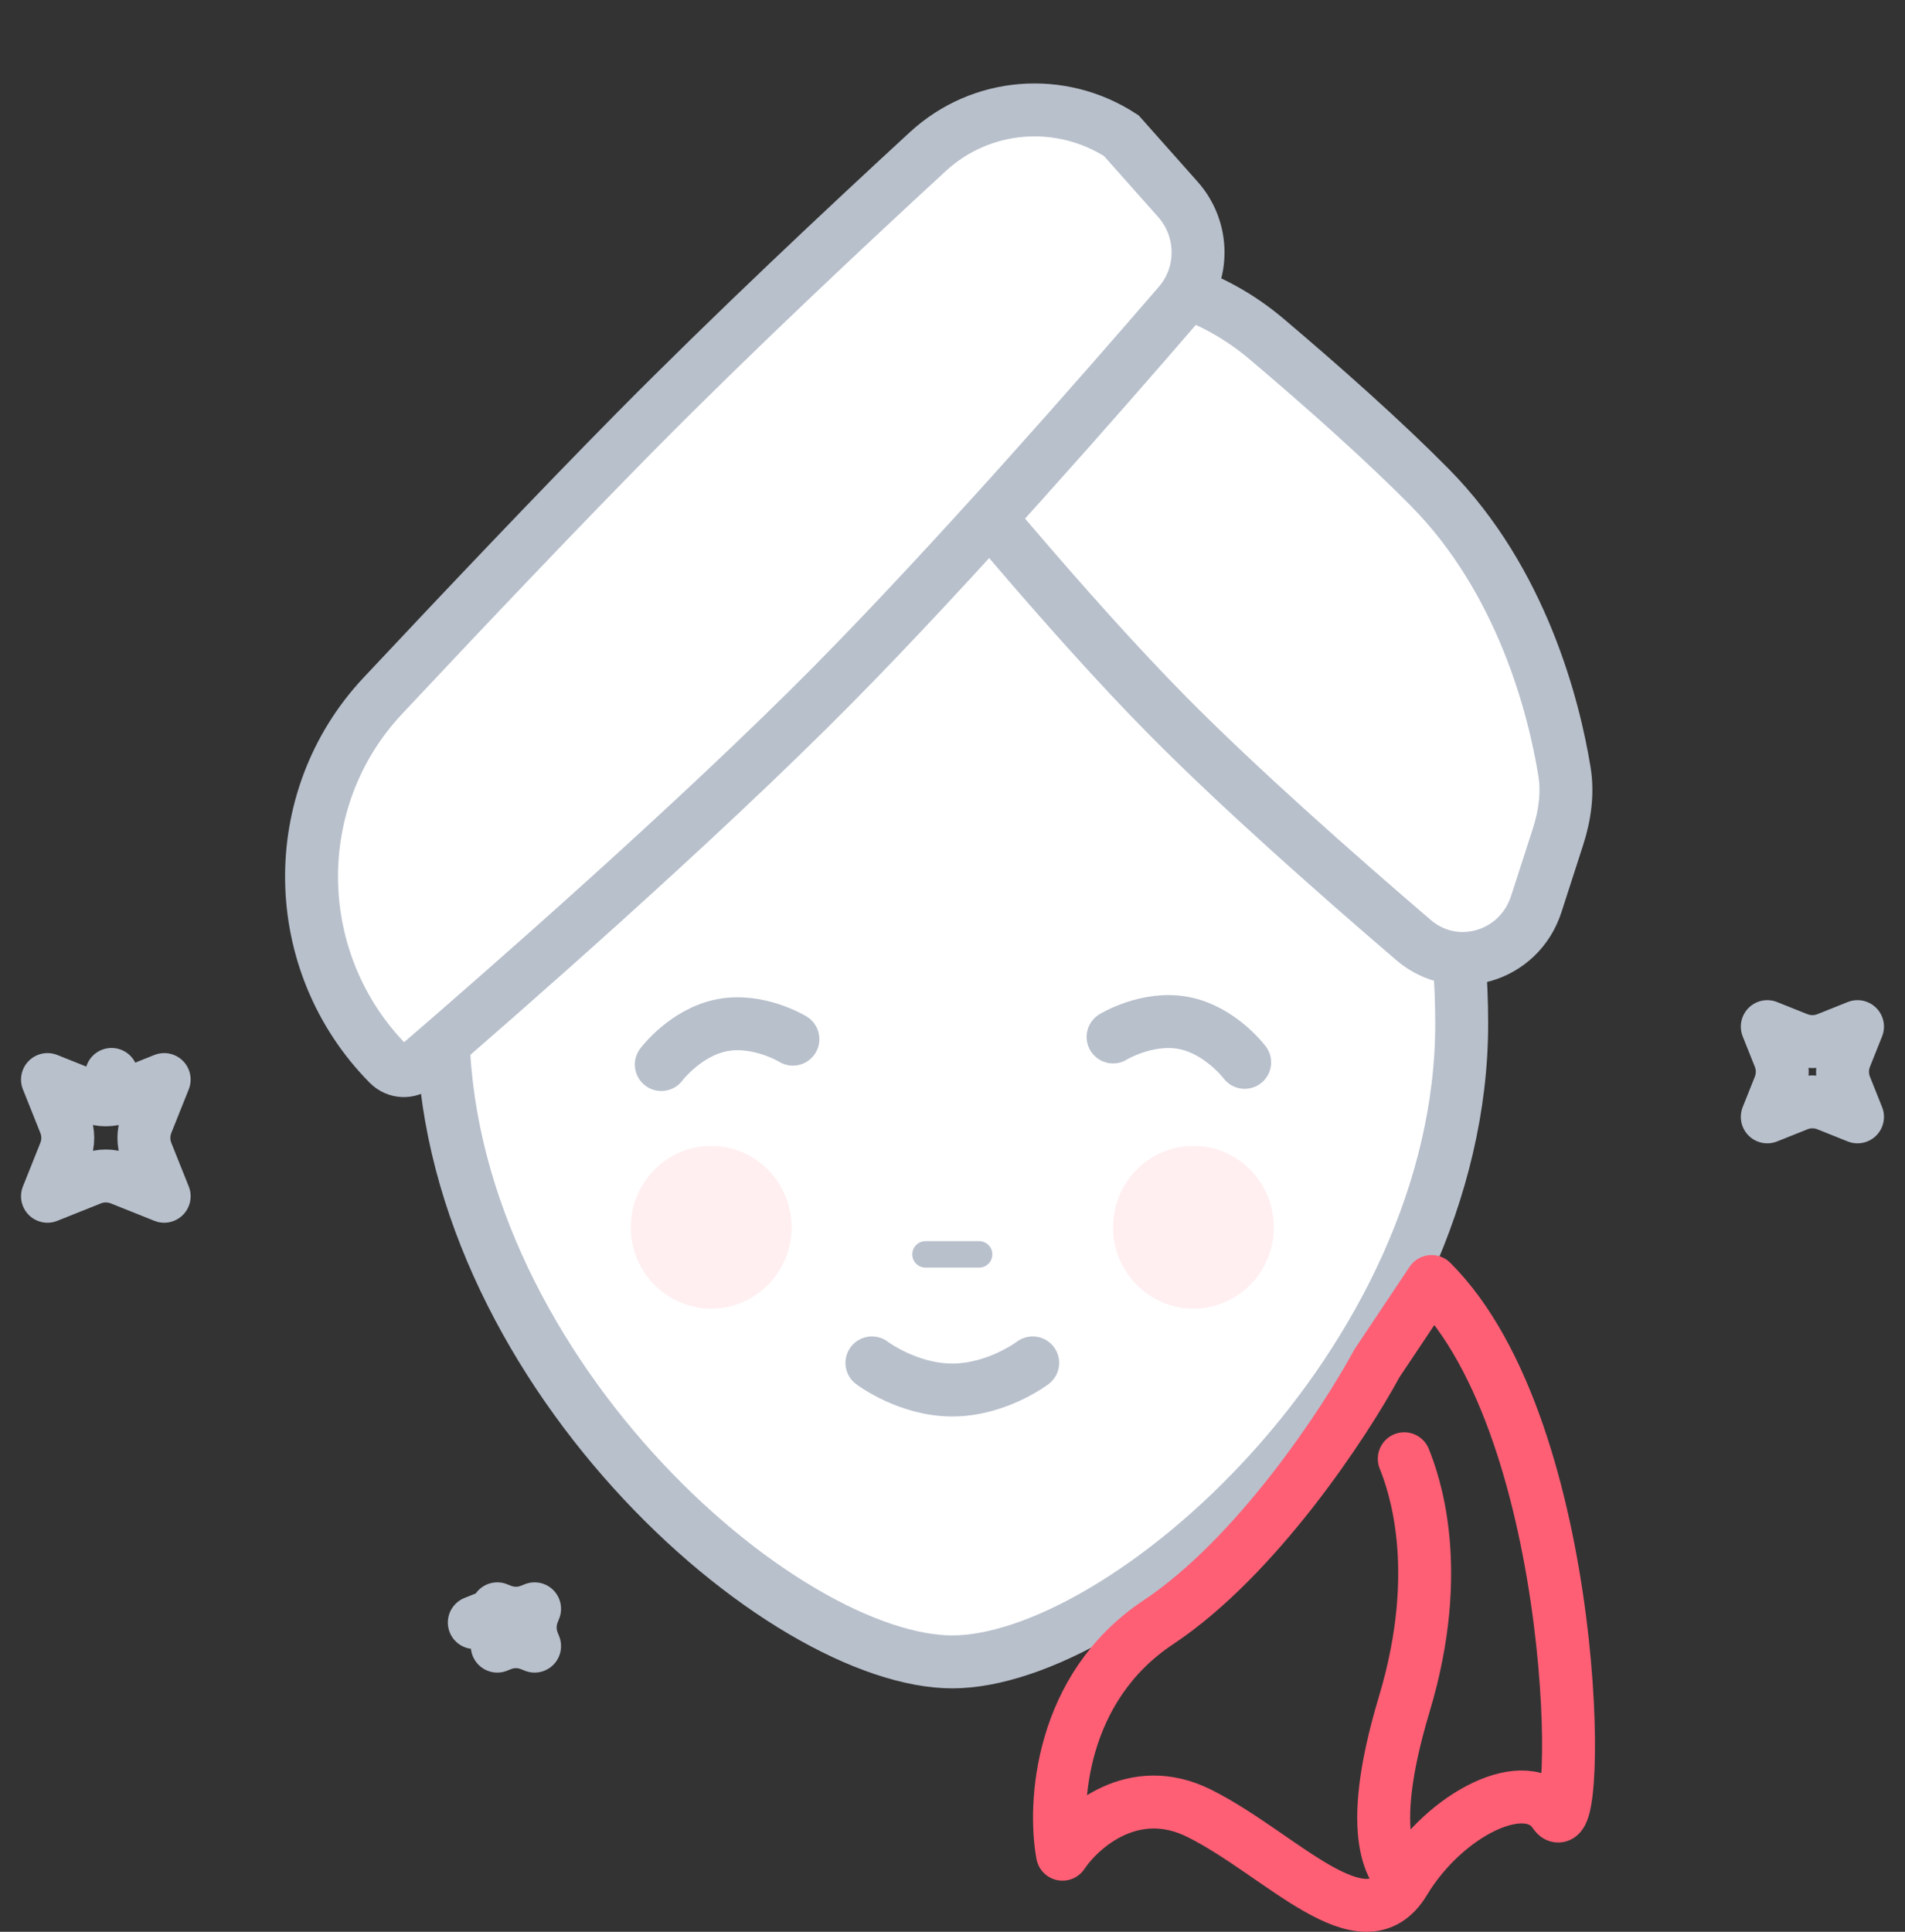 <svg width="72" height="73" viewBox="0 0 72 73" fill="none" xmlns="http://www.w3.org/2000/svg">
<rect x="0" y="0" width="72" height="73" fill="#333333" stroke="none"/>
<path d="M55.245 38.691C55.245 45.02 52.118 51.07 48.057 55.564C46.033 57.804 43.802 59.628 41.665 60.886C39.511 62.155 37.531 62.801 35.993 62.801C34.455 62.801 32.475 62.155 30.32 60.886C28.183 59.628 25.953 57.804 23.929 55.564C19.868 51.07 16.741 45.02 16.741 38.691C16.741 25.749 24.877 15.605 35.993 15.605C47.109 15.605 55.245 25.749 55.245 38.691Z" fill="white" stroke="#B8C0CC" stroke-width="2"/>
<path d="M33.737 13.689C37.601 9.777 43.742 9.311 47.873 12.812C50.065 14.669 52.3 16.658 54.039 18.418C57.531 21.952 58.734 26.738 59.128 29.146C59.259 29.942 59.156 30.782 58.883 31.628L58.065 34.16C57.415 36.173 55.001 36.873 53.427 35.526C50.532 33.046 46.819 29.767 44.125 27.04C40.337 23.206 35.74 17.607 33.655 15.017C33.347 14.635 33.373 14.057 33.737 13.689Z" fill="white" stroke="#B8C0CC" stroke-width="2" stroke-linecap="round"/>
<path d="M14.682 40.212C10.897 36.381 10.79 30.214 14.467 26.294C17.557 22.999 21.106 19.259 23.988 16.341C27.688 12.597 31.993 8.559 35.069 5.728C37.086 3.872 40.078 3.638 42.379 5.126L44.517 7.532C45.519 8.658 45.537 10.352 44.56 11.485C41.521 15.008 36.016 21.287 31.505 25.853C26.309 31.112 18.765 37.697 15.786 40.263C15.466 40.539 14.988 40.522 14.682 40.212Z" fill="white" stroke="#B8C0CC" stroke-width="2" stroke-linecap="round"/>
<path d="M29.968 39.268C29.968 39.268 28.673 38.475 27.291 38.741C25.91 39.008 24.994 40.228 24.994 40.228" stroke="#B8C0CC" stroke-width="2" stroke-linecap="round"/>
<path d="M42.069 39.185C42.069 39.185 43.364 38.392 44.745 38.658C46.126 38.925 47.042 40.145 47.042 40.145" stroke="#B8C0CC" stroke-width="2" stroke-linecap="round"/>
<path d="M39.031 51.502C39.031 51.502 37.681 52.527 35.993 52.527C34.305 52.527 32.955 51.502 32.955 51.502" stroke="#B8C0CC" stroke-width="2" stroke-linecap="round"/>
<path d="M37.006 47.402H34.98" stroke="#B8C0CC" stroke-linecap="round"/>
<path d="M53.074 71.098C51.524 73.675 48.424 70.068 45.324 68.522C42.844 67.285 40.846 69.037 40.157 70.068C39.813 68.178 40.054 63.782 43.774 61.308C47.494 58.835 50.835 53.751 52.041 51.519L54.107 48.427C59.791 54.095 59.791 70.068 58.758 68.522C57.724 66.976 54.624 68.522 53.074 71.098ZM53.074 71.098C52.73 70.755 51.512 69.593 53.074 64.4C54.624 59.247 53.419 55.984 53.074 55.125" stroke="#FE5F75" stroke-width="2" stroke-linecap="round" stroke-linejoin="round"/>
<ellipse cx="26.88" cy="46.377" rx="3.038" ry="3.075" fill="#FE5F75" fill-opacity="0.1"/>
<ellipse cx="45.106" cy="46.377" rx="3.038" ry="3.075" fill="#FE5F75" fill-opacity="0.1"/>
<path d="M18.854 60.943L18.795 60.795L18.943 60.854C19.3 60.997 19.7 60.997 20.057 60.854L20.205 60.795L20.146 60.943C20.003 61.3 20.003 61.699 20.146 62.057L20.205 62.205L20.057 62.146C19.7 62.002 19.3 62.002 18.943 62.146L18.795 62.205L18.854 62.057C18.997 61.699 18.997 61.3 18.854 60.943L17.926 61.314L18.854 60.943Z" stroke="#B8C0CC" stroke-width="2" stroke-linecap="round" stroke-linejoin="round"/>
<path d="M1.795 40.795L3.443 41.454C3.801 41.597 4.199 41.597 4.557 41.454L4.216 40.601L4.557 41.454L6.205 40.795L5.546 42.443C5.403 42.8 5.403 43.199 5.546 43.557L6.205 45.205L4.557 44.546C4.199 44.403 3.801 44.403 3.443 44.546L1.795 45.205L2.454 43.557C2.597 43.199 2.597 42.8 2.454 42.443L1.795 40.795Z" stroke="#B8C0CC" stroke-width="2" stroke-linecap="round" stroke-linejoin="round"/>
<path d="M67.254 39.943L66.795 38.795L67.943 39.254C68.3 39.397 68.7 39.397 69.057 39.254L70.205 38.795L69.746 39.943C69.603 40.3 69.603 40.699 69.746 41.057L70.205 42.205L69.057 41.746C68.7 41.602 68.3 41.602 67.943 41.746L66.795 42.205L67.254 41.057C67.397 40.699 67.397 40.3 67.254 39.943Z" stroke="#B8C0CC" stroke-width="2" stroke-linecap="round" stroke-linejoin="round"/>
</svg>
